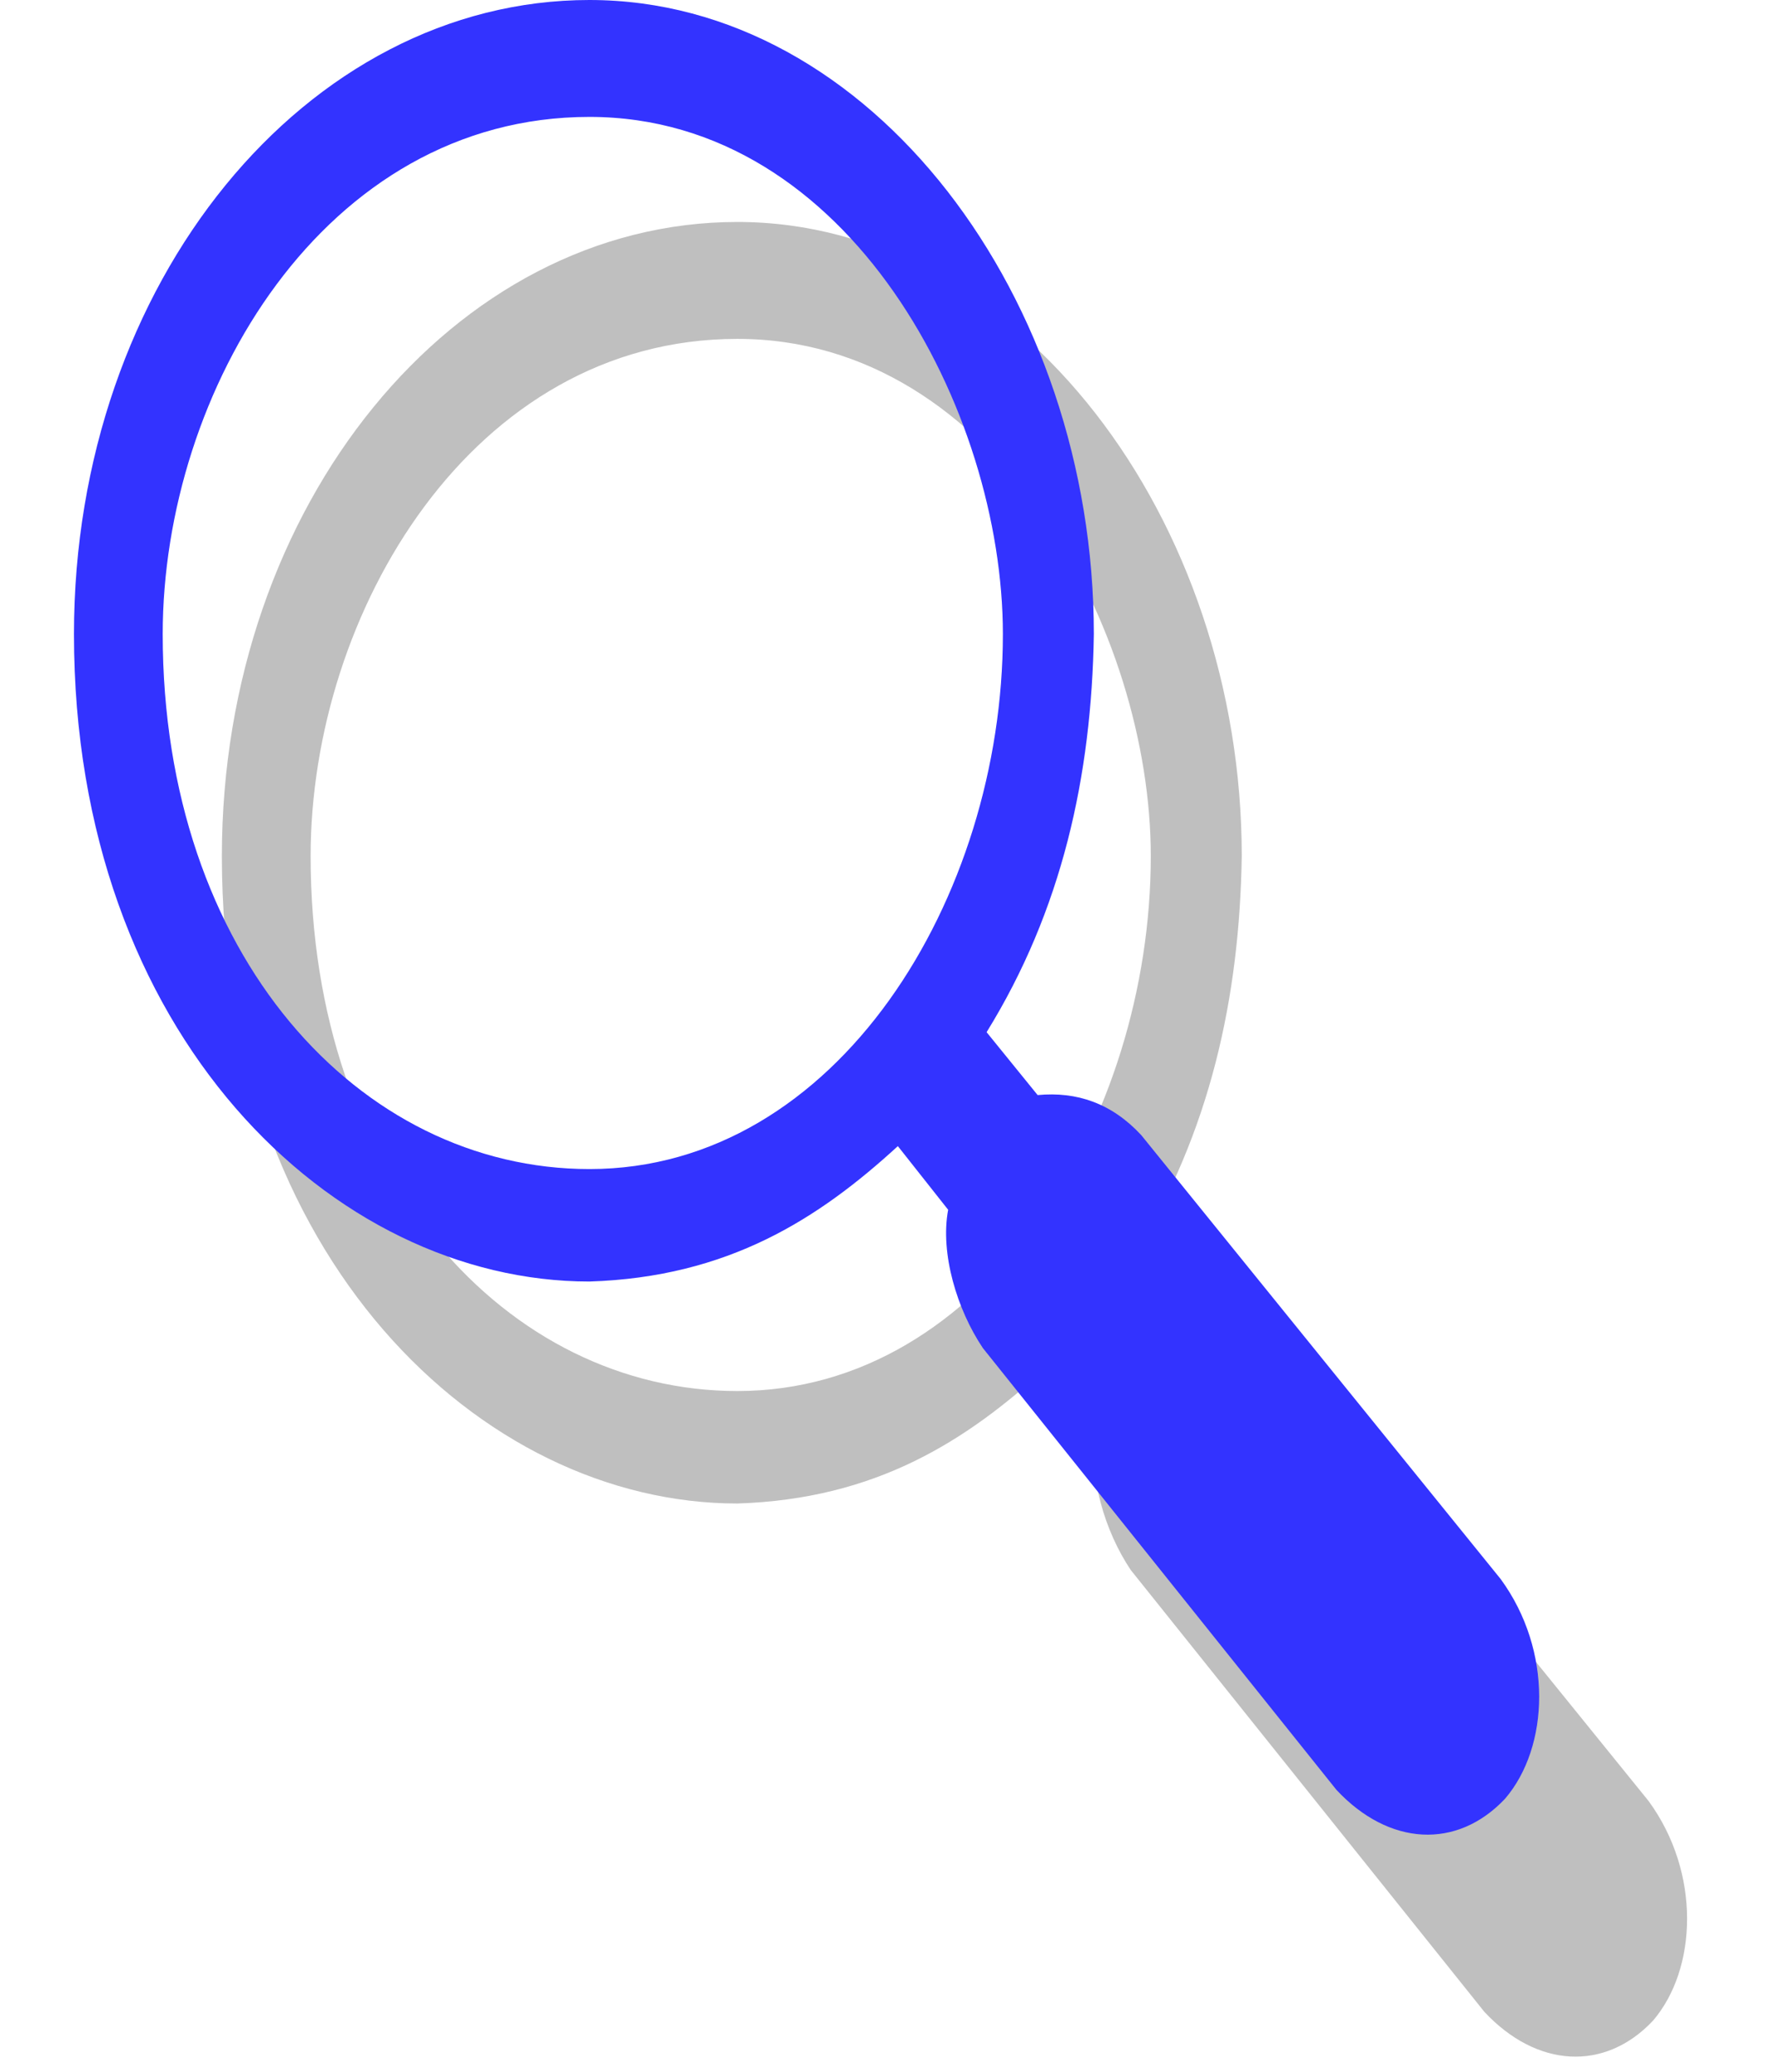 <svg xmlns="http://www.w3.org/2000/svg" xmlns:xlink="http://www.w3.org/1999/xlink" width="24px" height="28px" 
    version="1.1" style="background-color: rgb(255, 255, 255);">
    <defs/>
    <g transform="translate(0.5,0.5)">
        <path d="M 14.43 14.56 C 17.44 14.56 21.42 12.49 21.42 8.97 C 21.42 5.38 17.71 3.2 14.43 3.2 C 10.09 3.2 7.2 5.86 7.2 8.97 C 7.2 12.32 10.87 14.56 14.43 14.56 Z M 1.66 21.29 C 0.69 22 -0.61 21.95 -1.31 21.35 C -2 20.7 -1.95 19.78 -1.19 19.07 L 4.78 14.29 C 5.3 13.94 6.06 13.71 6.65 13.82 L 7.51 13.14 C 6.53 12.07 5.74 10.85 5.68 8.97 C 5.68 5.5 9.02 2 14.43 2 C 19.18 2 23 5.14 23 8.97 C 23 12.78 18.97 15.79 14.43 15.79 C 12.51 15.76 10.7 15.36 9.05 14.34 L 8.2 15.03 C 8.25 15.56 8.09 16.03 7.66 16.43 Z"
        fill="#000000" stroke="none" transform="translate(2,3)rotate(-90,10.5,12)" opacity="0.25"/>
        <path d="M 14.43 14.56 C 17.44 14.56 21.42 12.49 21.42 8.97 C 21.42 5.38 17.71 3.2 14.43 3.2 C 10.09 3.2 7.2 5.86 7.2 8.97 C 7.2 12.32 10.87 14.56 14.43 14.56 Z M 1.66 21.29 C 0.69 22 -0.61 21.95 -1.31 21.35 C -2 20.7 -1.95 19.78 -1.19 19.07 L 4.78 14.29 C 5.3 13.94 6.06 13.71 6.65 13.82 L 7.51 13.14 C 6.53 12.07 5.74 10.85 5.68 8.97 C 5.68 5.5 9.02 2 14.43 2 C 19.18 2 23 5.14 23 8.97 C 23 12.78 18.97 15.79 14.43 15.79 C 12.51 15.76 10.7 15.36 9.05 14.34 L 8.2 15.03 C 8.25 15.56 8.09 16.03 7.66 16.43 Z" 
        fill="#3333ff" stroke="none" transform="rotate(-90,10.5,12)" pointer-events="none"/>
    </g>
</svg>